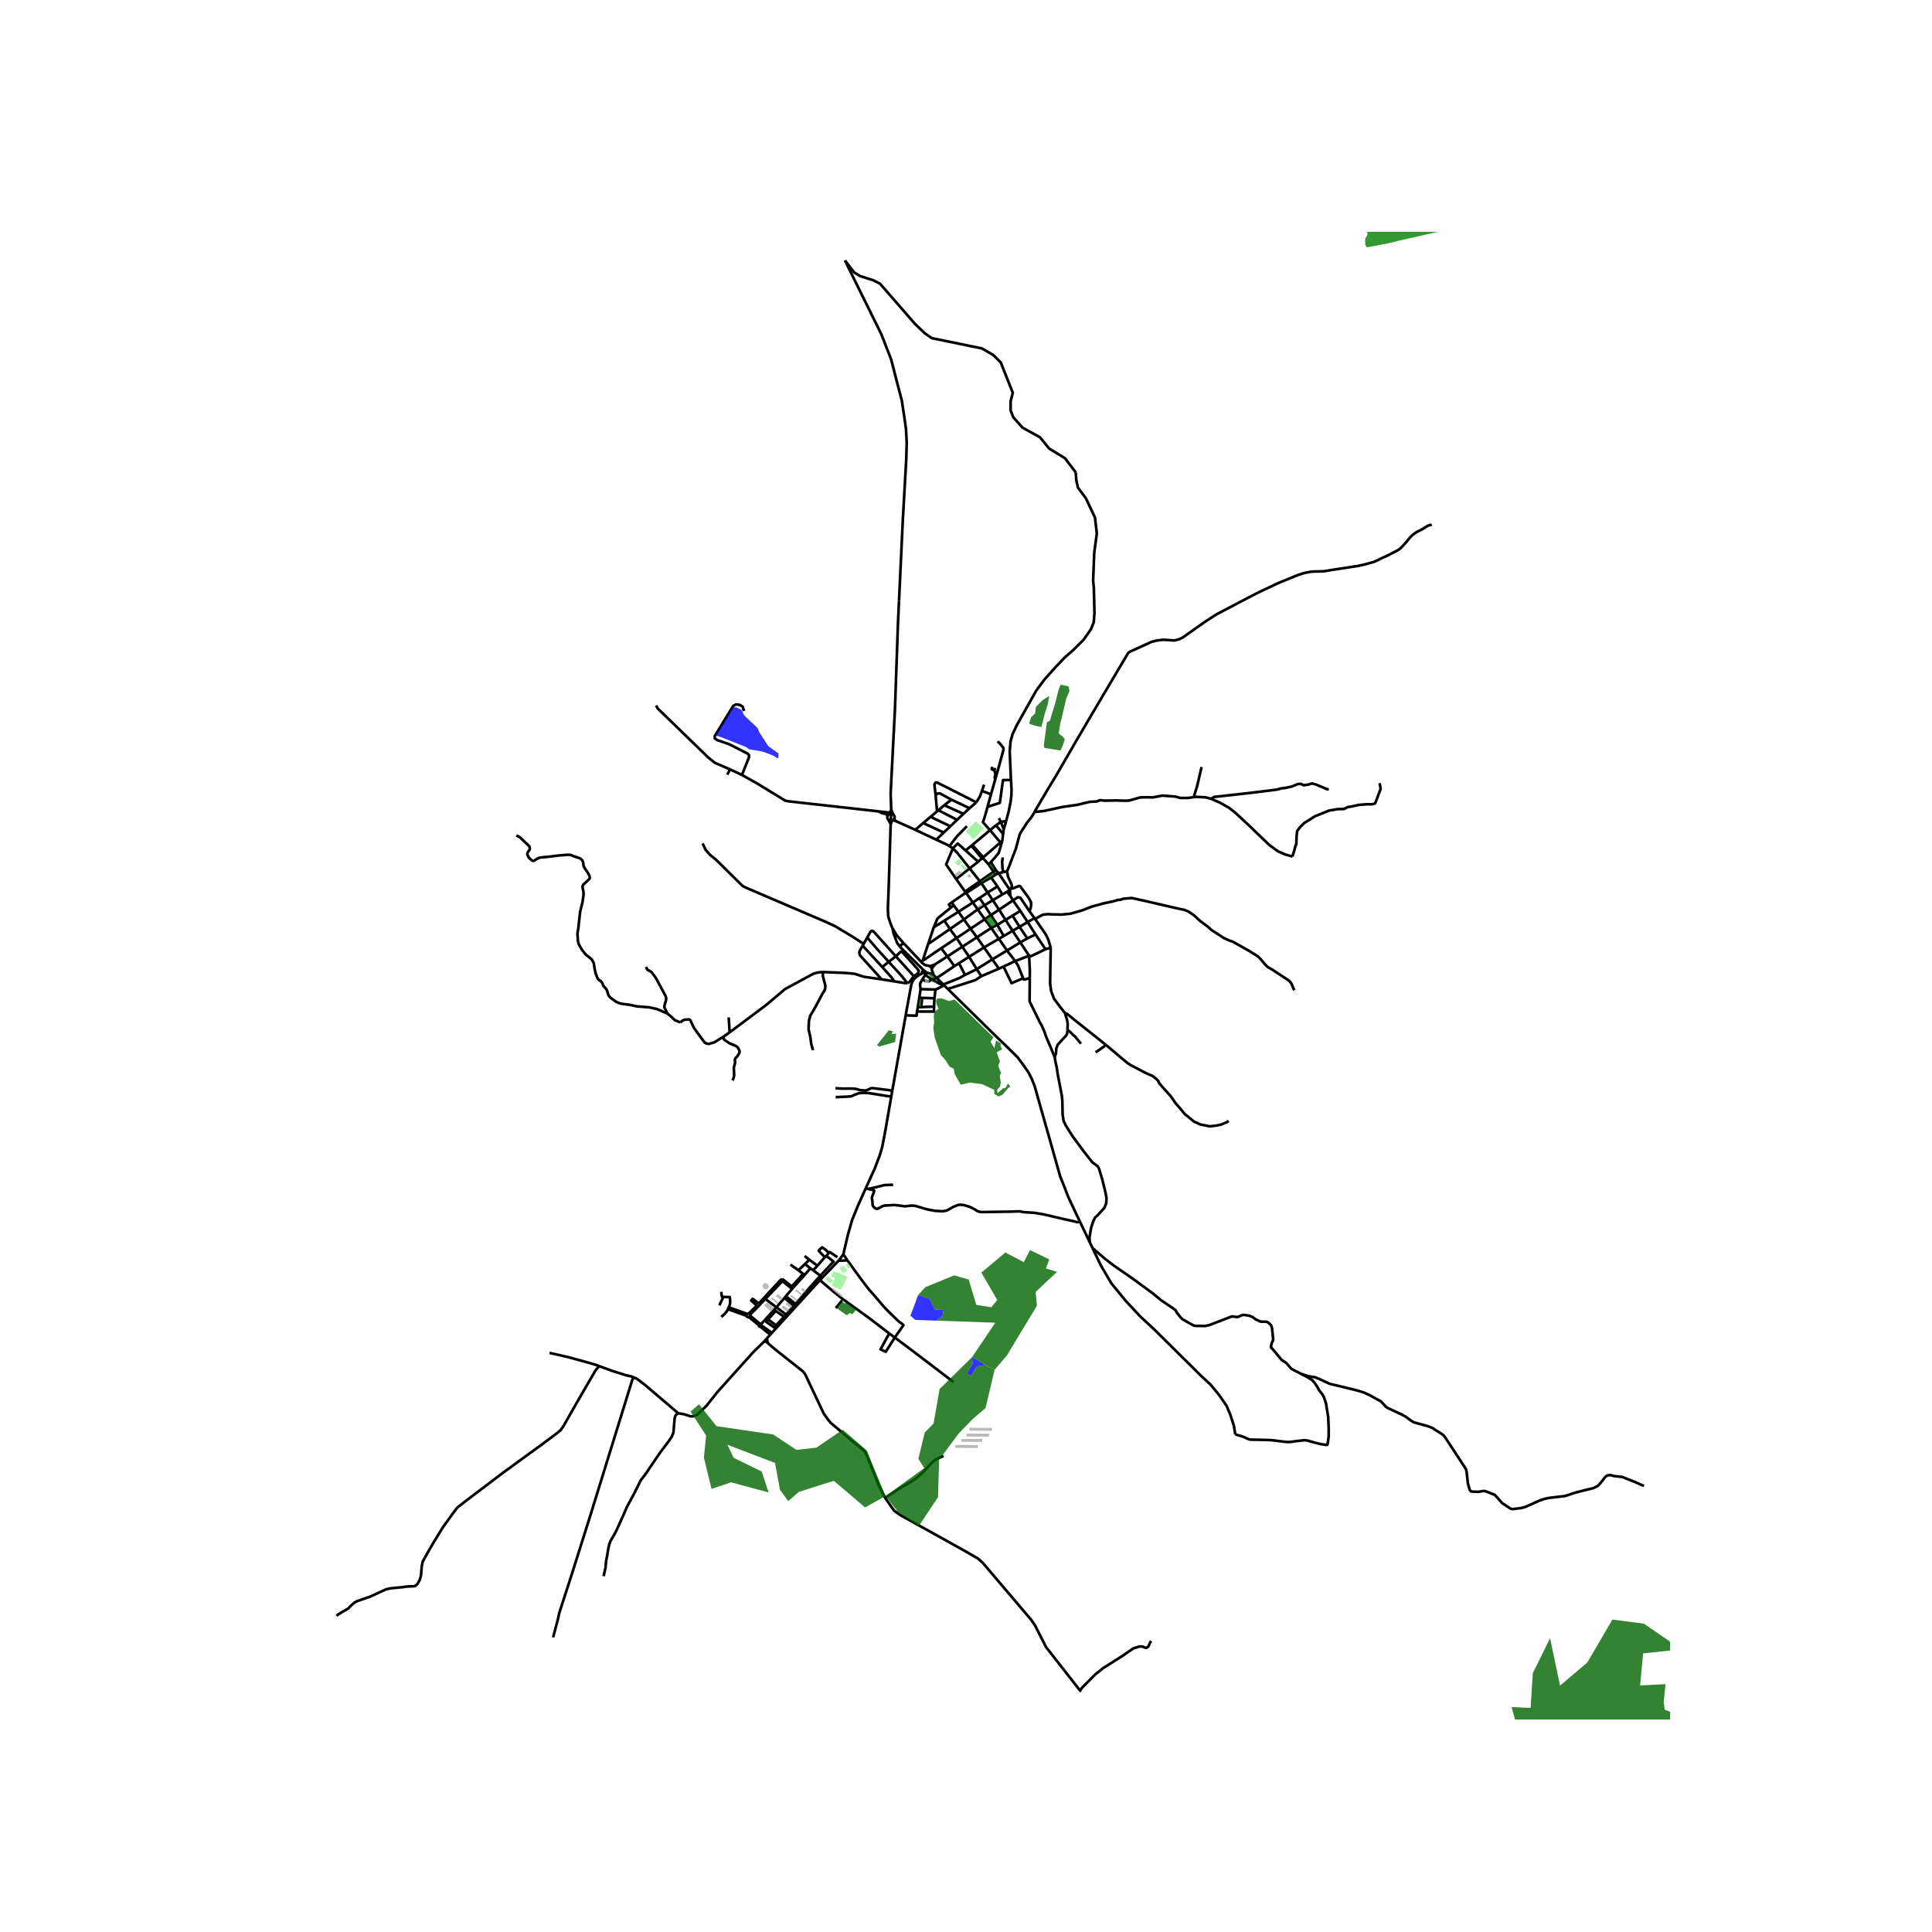 <svg xmlns="http://www.w3.org/2000/svg" width="960" height="960" viewBox="0 0 720 720"><defs><style>*{stroke-linejoin:round;stroke-linecap:butt}</style></defs><g id="figure_1"><path id="patch_1" d="M0 720h720V0H0z" style="fill:#fff"/><g id="axes_1"><path id="patch_2" d="M115.602 640.8h506.796V86.4H115.602z" style="fill:#fff"/><g id="LineCollection_1"><path d="m335.04 223.886 1.42-30.246 1.273-22.459.169-6.25-.27-5.124-.663-4.684-.901-5.888-1.585-6.067-2.392-9.257-3.611-9.29-11.037-22.34-2.549-5.22" clip-path="url(#p9e969809fc)" style="fill:none;stroke:#000"/><path d="m400.913 176.066-4.013-5.28-5.925-3.63-3.368-4.166-6.55-3.63-3.43-3.868-.998-2.559v-3.451l.81-3.095-4.49-11.307-2.807-2.797-4.242-2.44-18.587-3.808-2.62-1.786-3.68-3.511-13.036-14.997-2.495-1.28-4.959-1.576-2.183-1.34-3.446-4.483M407.163 465.124l3.052 6.387 3.867 6.634 5.414 6.612 5.402 5.81 5.155 4.774 15.512 15.369 2.118 2.091 3.496 3.257 3.176 3.851 2.762 4.017 1.372 3.272 1.338 4.104.52 3.254M484.87 511.998l2.028 1.033.982.595 1.131.706.943 1.056.873 1.302.82 1.48 1.106 1.368.67 1.25.734 2.2.826 5.116.187 4.299-.015 3.003-.39 2.685-.078.305-.304.104-1.95-.29-1.91-.432-2.113-.594-1.06-.335-1.185-.119-2.908.312-2.51.342h-1.31l-3.564-.431-2.284-.268-4.047-.119-3.118-.044-.811-.074-.819-.306-1.107-.557-.788-.283-2.551-.746M385.547 302.6l.453-.814 4.118-7.036 3.336-5.475 7.017-12.123 4.367-7.453 4.99-8.464 4.288-7.23 6.3-10.636.654-.491 8.078-3.675 1.918-.49 2.354-.298 4.289.268 1.73-.446 1.326-.64 7.89-5.594 3.836-2.5 1.154-.713 8.873-4.656 6.268-3.258 7.548-3.57 2.4-.982 4.834-1.98 2.245-.743 2.527-.506 1.247-.104 3.727-.09 4.737-.767 6.054-.913 2.074-.327 2.744-.625 3.057-.848 1.465-.655 1.637-.818 1.95-.878 4.038-2.082.842-.625.843-.893 1.356-1.473 1.185-1.502.874-.863.623-.55 1.154-.804 1.279-.625.795-.402 1.622-1.04.795-.447.687-.09.436-.178M332.12 303.258l.017-1.5M332.12 303.258l-.161 2.593M332.12 303.258l-.496.058-.44.224" clip-path="url(#p9e969809fc)" style="fill:none;stroke:#000"/><path d="m332.916 303.563-.24-.156-.27-.103-.287-.046M331.959 305.85l-.024 1.247M331.959 305.85l.278-.011.269-.066M330.988 305.384l.2.186.235.144.26.094.276.043M333.927 306.033l7.149 3.215M333.927 306.033l-.368-.387-.187-.357-.08-.236M333.927 306.033l-1.171-.377M355.112 316.151l-1.275-.802M361.364 323.634l-4.688-5.902-1.564-1.58M359.834 316.948l-2.925-2.605-1.797 1.808" clip-path="url(#p9e969809fc)" style="fill:none;stroke:#000"/><path d="m356.324 327.58-3.727-5.421 2.515-6.008M375.29 324.706l-1.406.308M376.678 331.125l.427-.736-.101-.744-.644-1.422-.711-1.52-.359-1.997" clip-path="url(#p9e969809fc)" style="fill:none;stroke:#000"/><path d="m385.547 302.6-.482.867-1.03 1.547-1.262 1.532-2.168 3.376-.561.923-1.482 5.468-2.705 7.113-.567 1.28M372.141 325.396l1.743-.382M372.141 325.396l4.22 6.275M372.141 325.396l-.947-1.032M372.141 325.396l-1.22.646M365.727 329.126l3.63-2.111M365.727 329.126l2.337 3.498M365.727 329.126l-.555-.698M365.727 329.126l-5.669 3.704M376.361 331.671l.132 2.171M376.361 331.671l.317-.546M376.361 331.671l-1.056.63M376.493 333.842l1.03 1.71M376.493 333.842l-1.188-1.54M377.523 335.552l-5.192 3.46M377.523 335.552l2.73 3.918M383.623 339.535l-3.34-4.944-.99-.22-1.77 1.18M354.667 336.301l.766 1.07M354.667 336.301l4.65-3.191M354.394 338.206l-.769-1.12 1.042-.785M372.33 339.012l-3.053 2.036M372.33 339.012l2.395 3.8M372.33 339.012l-2.356-3.528M380.253 339.47l2.719 4.16M380.253 339.47l-2.917 1.763M385.521 342.147l.332.49M385.521 342.147l-1.898-2.612M385.521 342.147l-2.549 1.483M374.725 342.811l-3.036 1.836M374.725 342.811l2.61-1.578M374.725 342.811l2.647 4.076M382.972 343.63l2.943 4.62M382.972 343.63l-3.03 1.762M371.69 344.647l-2.267 1.188M371.69 344.647l2.347 4.18M371.69 344.647l-2.413-3.6M369.423 345.835l-5.352 3.466M369.423 345.835l-2.434-3.262M369.423 345.835l2.817 4.037M361.689 346.106l5.3-3.533M361.689 346.106l-5.222 3.48M361.689 346.106l-2.476-3.458M361.689 346.106l2.382 3.195M377.372 346.887l2.57-1.495M377.372 346.887l-3.335 1.94M377.372 346.887l2.871 4.335M364.071 349.301l-5.439 3.522M364.071 349.301l2.643 3.785M391.567 353.192l-1.942.541M396.912 377.551l-1.913-2.391-2.211-2.99-1.056-2.833-.396-2.832.23-13.313M385.853 342.637l3.9 5.614.956 2.014.858 2.927M366.714 353.086l3.112 4.444M366.714 353.086l5.526-3.214M366.714 353.086l-5.55 3.497M389.625 353.733l-3.71-5.484M383.527 356.18l.665.186 5.433-2.633M383.527 356.18l-5.2 2M383.527 356.18l-3.284-4.958M383.772 364.468l.016-2.794-.203-4.27-.058-1.223M343.297 358.45l.534-.363M343.297 358.45l-6.343-6.733M346.682 360.068l-.616-.173-.772-.112-.632-.186-.88-.616-.485-.532M348.493 359.382l4.584-2.962M348.493 359.382l-1.81.686M348.493 359.382l-1.284 1.577M372.257 361.003l-2.431-3.473M372.257 361.003l1.73-.804M372.257 361.003l-6.538 2.794M343.989 361.366l-.51 1.467M343.989 361.366l1.127.936M335.613 353.122l.02.027 5.583 5.461 1.504 1.472.99.98.279.304M345.116 362.302l.336.191M345.116 362.302l-1.636.53M343.48 362.833l-.806.475M344.83 363.3l-1.094 1.673M344.83 363.3l.622-.807M344.83 363.3l2.29 1.642M349.077 364.492l-1.124-1.09M349.077 364.492l2.462 2.41M349.077 364.492l6.596-4.422M349.077 364.492l-1.958.45M351.539 366.902l-.421.114-.265-.053-3.734-2.02M343.736 364.973l.899.555.75.08.893.08.841-.746M343.094 368.627l-.225-1.43.047-.683.82-1.541M412.018 389.307l-.206-.173-11.515-9.147-2.426-2.009-.233-.17-.726-.257M397.833 383.807l.01-1.052.058-1.245-.245-1.48-.238-.75-.276-.856-.23-.873M312.578 469.76l1.724-2.32M312.578 469.76l-6.12 6.369M315.791 469.67l-.772.052-1.341.097-1.1-.06M284.956 499.783l.817-1.014M284.956 499.783l1.161.643M252.754 526.677l2.043.334 2.604.825 1.17-.082 1.216-.542 3.508-3.317 4.133-5.205 9.45-10.515 3.944-4.387 4.134-4.005M276.514 288.796l2.563-6.472.139-.761-.52-.662-6.832-3.506-4.577-1.588-.902-.595v-.927l6.866-11.214 1.075-.562 1.318.165 1.11.661.52 1.622M276.514 288.796l-4.398-2.047M327.528 302.39 293.6 298.6l-.97-.232-10.196-6.219-5.92-3.353M327.528 302.39l4.024.462M330.027 303.303l-1.114-.216-.546-.208-.398-.216-.441-.273M204.798 504.182l6.79 1.54 7.344 2.007 3.688 1.086.678.305M236.073 513.284l-.764-.315-2.047-.466-5.364-1.702-4.6-1.681" clip-path="url(#p9e969809fc)" style="fill:none;stroke:#000"/><path d="m156.893 587.167.304-3.606.344-1.606.95-1.77 2.792-4.863 3.742-6.112 3.703-5.138 1.63-2.164 2.721-2.164 14.572-11.042 14.69-10.678 5.052-3.792 1.528-1.25 1.123-1.62 5.02-8.82 6.893-11.883 1.34-1.54M224.953 587.388l.73-3.322.172-2.14.421-2.216.359-2.261.42-1.904.484-1.308 1.404-2.395.81-1.531 2.48-5.473 1.388-3.228 2.417-4.446 1.372-2.722 1.341-2.721 1.824-2.365 3.556-5.279 1.965-2.885 3.18-4.18 1.108-1.695.561-1.398.14-1.294.328-4.03.257-.945.304-.4.78-.573M236.073 513.284l1.243.513 3.026 2.305 12.412 10.575M125.349 602.12l1.83-1.167 2.59-1.51 1.044-1.093 1.185-1.033.951-.573 4.944-1.703 6.05-2.78 1.715-.357 4.42-.417 1.427-.223 2.975-.134.503-.252.608-.618.826-1.45.476-1.643M354.54 298.013l-2.626 2.077M354.54 298.013l6.778 3.173M348.685 296.282l.53-.506 1.06-.119 4.265 2.356M351.914 300.09l7.14 3.2M351.914 300.09l-2.207 1.864M361.318 301.186l-2.263 2.104M361.318 301.186l2.54-2.182M349.707 301.954l6.987 3.578M349.707 301.954l-.505.427M359.055 303.29l-2.36 2.242M346.81 304.403l7.353 3.531M346.81 304.403l-2.747 2.32M346.81 304.403l2.392-2.022M372.274 304.896l.694 1.418M356.694 305.532l-2.531 2.402M372.968 306.314l1.089 2.695M372.968 306.314l-1.781 1.236M372.968 306.314l1.985-.33M344.063 306.723l7.64 3.546M344.063 306.723l-2.987 2.525M354.163 307.934l-2.46 2.335M374.057 309.01l-.224 1.8M374.953 305.984l-.286 1.085-.61 1.94M341.076 309.248l7.843 3.666M368.953 309.376l3.881 4.585M368.953 309.376l2.234-1.826M368.953 309.376l-6.592 5.526M368.026 300.683l-.718 2.595-.626 2.097-.378 1.034 2.65 2.967M351.704 310.27l-2.785 2.644M353.837 315.35l-.848-.534-4.07-1.902M373.514 313.374l.319-2.564M369.272 321.279l1.7-1.925 1.22-1.487 1.322-4.493M373.514 313.374l-.68.587M372.834 313.96l-6.4 5.53M362.36 314.902l-.347.281M362.36 314.902l4.074 4.589M359.834 316.948l2.179-1.765M359.834 316.948l4.7 4.185M366.434 319.49l-.473.372M366.434 319.49l.165.62M365.96 319.862l.639.247M365.96 319.862l-1.426 1.27M365.96 319.862l-3.947-4.679M364.534 321.133l-3.17 2.501M369.272 321.279l1.922 3.085M369.272 321.279l-.85.85M368.422 322.13l1.863 2.734M368.422 322.13l-1.823-2.02M361.364 323.634l3.808 4.794M361.364 323.634l-5.04 3.947M371.194 324.364l-.91.5M370.285 324.864l-5.113 3.564M370.285 324.864l.242.45.393.728M370.92 326.042l-1.562.973M369.358 327.015l2.368 3.354M356.324 327.58l3.421 4.816M365.172 328.428l-4.726 3.283-.7.685M371.726 330.369l1.85 2.965M371.726 330.369l-3.662 2.255M375.305 332.302l-1.73 1.032M359.745 332.396l.313.434M359.745 332.396l-.428.714M368.064 332.624l1.91 2.86M368.064 332.624l-3.031 2.04M373.576 333.334l-3.602 2.15M365.033 334.664l1.86 2.695M365.033 334.664l-2.482 1.67M369.974 335.484l-3.08 1.875M362.55 336.334l-5.38 3.463M362.55 336.334l-2.492-3.504M362.55 336.334l1.821 2.559M366.894 337.359l2.383 3.689M366.894 337.359l-2.523 1.534M355.433 337.37l1.738 2.427M355.433 337.37l-1.039.836M347.969 345.595l1.415-3.31 5.01-4.08M364.371 338.893l-5.158 3.755M364.371 338.893l2.618 3.68M357.17 339.797l2.043 2.851M357.17 339.797l-5.233 3.298M369.277 341.048l-2.288 1.525M377.336 341.233l2.606 4.16M359.213 342.648l-5.19 3.578M351.937 343.095l2.085 3.13M351.937 343.095l-3.968 2.5M379.942 345.392l2.922 4.311M347.969 345.595l-2.081 6.237M354.022 346.226l2.445 3.36M354.022 346.226l-8.134 5.606M385.915 348.25l-3.051 1.453M374.037 348.827l-1.797 1.045M356.467 349.586l-5.716 3.81M356.467 349.586l2.165 3.237M382.864 349.703l-2.62 1.519M372.24 349.872l3.051 4.349M380.243 351.222l-4.952 2.999M345.888 351.832l-2.057 6.255M358.632 352.823l-5.555 3.597M358.632 352.823l2.533 3.76M350.751 353.396l-6.92 4.691M350.751 353.396l2.326 3.024M375.291 354.22l3.036 3.96M375.291 354.22l-5.465 3.31M353.077 356.42l2.596 3.65M361.165 356.583l-3.775 2.38M361.165 356.583l2.842 4.595M369.826 357.53l-5.819 3.648M378.327 358.18l-4.34 2.019M381.283 364.575l-1.872-4.714-1.084-1.68M357.39 358.962l-1.717 1.108M357.39 358.962l2.23 4.36M364.007 361.178l1.712 2.619M364.007 361.178l-4.387 2.144M383.772 364.468l-1.88.566-.281.037-.187-.193-.14-.303M373.986 360.199l2.986 6.203 4.311-1.827M351.539 366.902l2.32-.93 3.829-1.553 1.932-1.097M353.212 368.555l10.17-3.249 2.337-1.51M351.539 366.902l.267.271M351.806 367.173l1.406 1.382M348.64 368.764l.994-.395 2.172-1.196M343.094 368.627l-.521 3.32M343.094 368.627l5.546.137M348.64 368.764l-.416 3.267M348.224 372.03l-4.605-.15M348.224 372.03l-.122 3.099M343.62 371.88l-.264 3.439M343.62 371.88l-1.047.067M342.573 371.947l-.536 3.393M342.037 375.34l-.302 1.64M342.037 375.34l1.32-.021M343.356 375.319l4.746-.19M341.735 376.98l6.306-.012.06-1.84M337.529 378.394l4.05.125.156-1.54M342.674 363.308l-.624.32-1.435 1.22-.592.967-.405 1.137-1.54 8.31-.55 3.132" clip-path="url(#p9e969809fc)" style="fill:none;stroke:#000"/><path d="m332.523 406.48 2.081-11.683 2.925-16.403M302.028 472.661l-2.09 2.38M302.028 472.661l-2.057-1.57M302.028 472.661l1.022.734M299.938 475.04l-4.375 4.861M299.938 475.04l-.648-.315M289.353 487.195l-.253.269-5.524 6.083M283.576 493.547l-.12-.07-.137-.036" clip-path="url(#p9e969809fc)" style="fill:none;stroke:#000"/><path d="m283.76 493.937-.019-.146-.062-.134-.103-.11M289.353 487.195l2.983-3.505M289.353 487.195l3.562 2.702M289.353 487.195l-4.132-3.116M292.915 489.897l2.87-3.235M292.915 489.897l-.748.81M307.931 468.109l-.483.364M307.931 468.109l.92-1.19M305.723 475.417l3.963-4.245.959-.959-1.505-1.272-1.209-.832M305.723 475.417l-2.673-2.022M305.723 475.417l.735.712M296.47 485.94l1.513-1.694 4.045-4.739 3.337-3.688.358-.402M299.971 471.09l1.625-1.643M299.971 471.09l-2.433 2.297M306.458 476.129l-.842.896M287.685 496.679l9.994-10.976 7.937-8.678M314.253 484.268l-3.632-2.915-4.148-3.495-.857-.833M331.39 496.938l2.074 1.517M333.464 498.455l-3.351 5.303-1.98-.892 3.257-5.928" clip-path="url(#p9e969809fc)" style="fill:none;stroke:#000"/><path d="m314.253 484.268 1.64 1.182 3.49 2.49 4.444 3.213 7.563 5.785M355.326 515.201l-.654-.654-7.626-5.83-7.438-5.651-6.144-4.611M315.791 469.67l1.754 2.439 3.383 4.625 2.705 3.571 2.382 2.716 3.332 3.913 1.873 1.937 2.137 2.082 1.59 1.532 1.31.922.436.432-3.23 4.616M308.852 466.919l.354-.328 2.885 1.934M303.05 473.395l1.567-1.685M301.596 469.447l3.021 2.263M301.596 469.447l-1.761-1.398M304.617 471.71l2.262-2.605.57-.632M308.852 466.919l-1.295-1.272-1.17-.796-1.036.922-.27.324.738.8.885.933.744.643M412.018 389.307l6.641 5.598 1.358 1.099 1.162.83 6.122 3.213 2.18.903 1.277.981.823.824.411.903.77.89.674.794.92 1.012 1.871 2.082 1.98 2.827 2.05 2.357 1.229 1.54 1.206.941 2.222 1.845 2.51 1.138 3.498.668 2.345-.275 1.688-.353 2.428-.982.412-.51" clip-path="url(#p9e969809fc)" style="fill:none;stroke:#000"/><path d="m408.313 392.198 3.285-2.305.42-.586M397.833 383.807l.876.667 1.209 1.198.88.759.67.855 1.374 1.68M393.05 393.993l.484-1.443.125-1.83.546-1.412 3.152-3.447.3-.585.092-.653.057-.292.027-.524" clip-path="url(#p9e969809fc)" style="fill:none;stroke:#000"/><path d="m406.114 462.928-.107-1.676.625-3.72.811-2.438.655-1.339 1.06-.982 2.402-2.647.718-1.755.062-2.082-.375-1.904-1.184-4.879-1.248-4.105-.437-.743-2.09-1.577-3.212-4.105-4.054-5.503-2.495-3.927-.873-1.814-.374-2.41-.094-5.057-.187-1.934-1.435-7.466-.53-3.317-.452-2.023-.25-1.532" clip-path="url(#p9e969809fc)" style="fill:none;stroke:#000"/><path d="m383.772 364.468-.072 8.248.02.434.12.347 2.05 4.146 1.566 3.206.702 1.22 1.076 2.424.577 1.756 1.809 4.21 1.43 3.534M406.114 462.928l-3.68-7.703M406.114 462.928l1.05 2.196M383.623 339.535l.412-.86.235-1.204-.032-1.234-.95-1.741-1.872-2.538-.985-1.383-.349-.368-.439-.017-2.194.923-.77.012M373.721 319.541l-.25 1.533.125 2.573.288 1.367M370.896 290.436l-1.575 5.576M371.74 276.321l.81.654 1.342 1.696.093.655-1.875 6.85-1.214 4.26M370.591 287.175l.426 1.195-.19.811-.165.632.234.623M370.591 287.175l.213-.992M369.787 285.754l-.189.88.993.54M444.858 297.067l-2.129.307h-2.932l-1.738-.518-4.887-.362-1.846.362-1.792.31-2.226-.05-2.39.05-3.909 1.14-1.412.104-3.692-.104-3.312.052h-1.141l-1.466-.155-1.249.466-2.606.155-4.561 1.088-5.647.83-6.95 1.501-3.426.357M481.649 319.202l-2.648-.746-2.715-1.191-3.095-2.227-4.67-4.455-3.04-2.953-5.376-4.973-2.227-1.709-3.312-1.864-3.258-1.4M444.858 297.067l.749-.108 3.53.156 2.171.57" clip-path="url(#p9e969809fc)" style="fill:none;stroke:#000"/><path d="M495.201 294.13h-.597l-1.575-.673-2.606-1.089-1.52-.414-1.412.467-1.738.207-.977-.518-1.195.103-2.117.88-2.607.57-1.194.104-1.955.518-9.666 1.191-11.511 1.296-1.955.207-1.268.706M447.798 285.842l-1.684 7.2-1.256 4.025M514.152 291.85l.38 2.125-1.846 4.92-.326.57-1.031.26h-2.064l-3.04.258-2.716.622-1.249.155-1.357.725-2.444.052-3.258.57-5.104 2.072-3.964 2.486-1.466 1.398-1.249 1.606-.217 1.917-.108 2.952-.326.777-.326 1.295-.792 2.592M360.327 307.913l-3.664 3.735-2.043 2.632-.783 1.07M342.674 363.308l-.97-.138M333.84 356.392l-2.635 2.052M341.704 363.17l.588-.9.085-.3-.011-.182-.308-.547-5.84-6.47-.25-.15-.233.03-.273.224-1.622 1.517M323.193 349.402l1.104-1.965.324-.42.183-.1.304-.012.359.194.327.308 8.046 8.985M340.49 363.836l-.45-.61-6.2-6.834M321.865 351.766l-.377.659M321.865 351.766l1.328-2.364M261.847 314.317l1.074 2.323 1.72 1.982 2.292 1.846 3.511 3.485 5.947 5.879.525.44.842.446 30.04 12.866 3.525 1.637 6.736 4.075 3.806 2.47M271.926 384.713l8.694-6.5 5.086-3.82 6.89-5.82 10.548-5.696 1.232-.357 1.006-.186 1.318-.09M328.46 364.96l-6.471-.938-3.503-1.106-3-.307-8.786-.364" clip-path="url(#p9e969809fc)" style="fill:none;stroke:#000"/><path d="m302.996 391.361-.655-2.231-.39-2.885-.616-2.589.133-3.212.5-1.95.935-1.509 1.333-2.38 2.237-4.231.866-1.376.226-.751.008-1.093-.453-1.6-.483-1.918.063-1.391M271.926 384.713l-2.308 1.628M271.926 384.713l-.366-5.563M253.471 381.024l1.053-.774.6-.23 1.568-.112.436.164.18.186.88 1.955.609 1.118 1.94 2.66 1.849 2.522.771.424.913.09 2.027-.633 3.321-2.053" clip-path="url(#p9e969809fc)" style="fill:none;stroke:#000"/><path d="m273.026 402.65.39-.996.186-.982-.078-1.636-.062-1.19.483-1.755-.078-1.16.219-.61.53-.49.893-1.365.12-.6-.175-.594-.335-.573-.128-.305-.632-.528-2.48-1.063-1.863-1.227-.273-.38-.125-.855M248.754 377.751l1.599 1.332 1.122 1.07 1.996.87M286.117 500.426l.609.624 2.13 1.816 10.398 8.24.81 1.055 6.909 14.605 1.528 2.171 1.062 1.301 9.292 7.846 2.853 2.29.858 1.011.405.878 4.72 11.755 2.149 4.168M429.012 611.55l-.395.581-.43.974-.322.598-.537.375h-.412l-.358-.136-.86-.342h-1.021l-2.293.7-4.353 2.99-2.525 1.589-4.424 2.801-2.92 2.34-4.872 4.903-.61.837-.075.126-.031.094.002.062.019.096-12.743-16.285-4.14-8.112-1.427-2.089-18.042-21.236-1.777-1.576-4.102-2.395-24.762-13.77-2.401-1.696-3.361-4.793M351.617 542.575l-2.854 1.294-1.263.966-3.545 3.853-2.942 2.587-5.513 3.29-5.66 3.621M314.302 467.44l1.489 2.23M322.582 442.973l-2.9 6.455-2.137 5.265-1.513 5.31-1.551 6.603-.18.833M311.464 487.472l.568-.602 1.193-1.546.578-.595.45-.46M345.452 362.493l.808.19.55.168 1.143.551M347.209 360.96l-.11-.25-.14-.28-.277-.362M347.953 363.402l-.593-1.64-.151-.803M371.187 307.55l2.646 3.26M285.773 498.769l1.33-1.4M285.773 498.769l.344 1.657M385.853 342.637l.588-.558 1.04-.586 1.158-.631 1.843-.18 2.246.09 2.813.067 3.427-.338 4.632-1.33 3.214-1.285 4.42-1.218 3.924-.834 1.263-.417 1.29-.147.945-.337 3.096-.271 4.443.97 11.321 2.614 3.924.857 1.585.673 1.89 1.311 2.552 2.3 2.705 1.997 1.29 1.182 2.41 1.555 2.26 1.488 2.231.993 1.055.338 1.39.78 4.645 2.624 2.467 1.518.85.544.943.925 1.568 1.896 1.138 1.151 1.629.922 5.233 3.432 1.169.793.78.951 1.1 2.579M284.726 483.668l.495.41M284.726 483.668l-1.96 2.176M291.43 476.62l-.698.56-6.006 6.488M269.539 483.328l-1.441 3.148M271.575 487.19l.437-1.041.101-.818-.039-.996-.101-.945-2.434-.062M268.76 481.427l.273 1.785.506.116M271.575 487.19l-.28.699M271.575 487.19l6.965 2.486M271.295 487.889l6.929 2.475M268.8 490.774l1.154-.996.889-1.071.452-.818M282.048 486.477l-2.044-1.838.514-.55 2.248 1.755" clip-path="url(#p9e969809fc)" style="fill:none;stroke:#000"/><path d="m282.766 485.844-2.248-1.755-.514.55 2.044 1.838" clip-path="url(#p9e969809fc)" style="fill:none;stroke:#000"/><path d="m282.048 486.477-.672.772-2.454 2.332M289.231 493.924l-3-2.213M286.232 491.71l-.692.872 2.994 2.153.697-.811M289.231 493.924l2.936-3.217" clip-path="url(#p9e969809fc)" style="fill:none;stroke:#000"/><path d="m292.167 490.707-3.064-2.178-2.871 3.182M287.103 497.37l.582-.691M283.38 494.385l2.272 1.907.669.487.782.59M287.685 496.679l-.516-.342-.717-.476-2.693-1.924" clip-path="url(#p9e969809fc)" style="fill:none;stroke:#000"/><path d="m283.38 494.385.154-.065.122-.11.074-.129.03-.144M282.759 493.83l-.003.16.052.152.102.128.14.088.163.04.167-.013M283.32 493.441l-.143.002-.135.04-.119.073-.106.123-.058.151M282.759 493.83l-3.65-2.975M283.32 493.441l-3.746-3.114M278.224 490.364l.072.188.114.143.15.109.176.066.188.017.185-.032" clip-path="url(#p9e969809fc)" style="fill:none;stroke:#000"/><path d="m278.54 489.676-.16.128-.112.169-.054.192.01.2M278.922 489.581l-.19.018-.192.077" clip-path="url(#p9e969809fc)" style="fill:none;stroke:#000"/><path d="m279.522 489.97-.1-.154-.141-.122-.171-.08-.188-.033M279.522 489.97l2.439-2.468 3.26-3.423M279.574 490.327v-.181l-.052-.175M279.109 490.855l.17-.079.14-.12.101-.154.054-.175M285.22 484.079l6.385-6.667M295.18 480.352l-2.312 2.715M295.18 480.352l.383-.451M295.18 480.352l-.524-.431M291.605 477.412l-.175-.793M291.605 477.412l3.05 2.509M295.087 479.437l-2.873-2.286-.784-.532M295.563 479.901l-.476-.464M295.087 479.437l4.203-4.712M295.087 479.437l-.431.484M299.29 474.725l-1.752-1.338M292.336 483.69l.532-.623M292.336 483.69l3.448 2.972M295.784 486.662l.686-.721M292.868 483.067l3.602 2.874M294.56 471.276l2.978 2.111M369.32 296.012l-3.39-1.257M368.026 300.683l1.162-4.202.133-.47M365.93 294.755l.813-2.34M363.858 299.004l1.418-2.365.654-1.884M400.913 176.066l.198 2.977.623 2.707 2.963 3.987 3.368 7.141.687 5.922-.967 7.23-.406 10.324.263 2.777.237 9.344-.271 3.427-1.017 2.555-2.779 3.976-3.762 3.75-3.321 2.91-3.32 3.492-4.17 4.656-3.05 4.106-2.406 4.267-4.812 8.568-1.627 3.427-.746 2.683-.305 3.718.44 10.28.025.399M374.953 305.984l.934-3.538.745-3.685.272-2.296.067-2.262-.213-3.514" clip-path="url(#p9e969809fc)" style="fill:none;stroke:#000"/><path d="m368.026 300.683 4.58-1.485 1.184-8.48 2.968-.03M272.116 286.749l-1.132 1.95M244.49 262.93l.686 1.161 18.73 18.167 2.446 1.975 1.233.555 4.53 1.96M484.87 511.998l2.784.907 2.433.357 1.637.684 3.805 1.755 5.224 1.249 5.317 1.309 2.23.714 2.136.981 3.423 1.897.678.275.39.46 1.458 1.555.398.364.475.26 4.975 2.32 1.739.938 1.145.891 1.334.908.374.216.585.163 4.694 1.286 1.77.692 1.122.774 2.324 1.45.693.572.538.662 7.22 11.013.577.937.218.951.484 4.343.655 2.32.452.595.64.09 2.12.074 1.855-.298.624.015.46.163 2.978 1.16.516.394.42.454 2.02 2.328.966.616 2.05 1.358.465.182.631.052 3.045-.387 1.419-.371 5.645-2.514 1.778-.58 1.777-.342 5.707-.669 3.868-1.279 3.867-.982 2.744-.654 1.7-.833 1.044-1.13 1.451-1.844.483-.565.624-.387 1.06-.134 1.443.38 2.55.267.748.142.576.275 3.618 1.42 3.602 1.576M407.163 465.124l4.527 3.9 3.36 2.594 7.003 4.849 7.5 5.488 3.072 2.543 4.733 3.22.771.617.445.826 1.489 1.911.749.662 3.43 1.919.748.393.881.075 3.236.044 1.692-.386 7.898-3.042.452-.141.468.037 1.404.201.584-.141.936-.469.538-.164.64-.036 1.878.312 1.224.498 1.014.751 1.59.81.577.164.43-.014 1.13.007.748.126.507.357.897.863.327 1.048.406 3.874-.016.7-.343.64-.374 1.234-.031.802.647.625 2.455 2.975.944 1.1.88.536.82.587 1.8 2.09 3.642 1.889M240.72 360.348l.507.982.311.223.89.435.486.405 1.497 2.053 2.347 4.344 1.388 2.595.14.67-.093.802-.445 1.436-.179.788.032.335.374.766.78 1.57M192.446 311.306l1.411.818 2.418 2.328.967.893.218.75-.086.536-.663.96-.218.468.109.588.515 1.011 1.184 1.094.438.082.366-.082.577-.38.694-.453.935-.35 3.072-.282 4.07-.492 3.259-.252 1.006.066.888.402 2.612.908.757.662.296.632.11.484.062.87.452.981 1.193 1.688.577 1.168.132.64-.07.416-.546.529-1.77 1.673-.296.528-.008.483.133.752.195.966.047.878-.375 2.834-.904 3.659-.679 6.18-.335 1.986.188 2.692.265 1.198 1.301 2.26 1.396 1.697 1.178.914 1.021.908.507.862.265.647.265 1.77.328 1.621.748 2.024.491.64.803.55.398.468.444 1.071.312.454.795.855.258.483.156.402.468 1.502.795.952 2.206 1.54 1.248.502 1.301.249 2.183.253 2.885.617 4.694.372 2.846.654 3.82 1.666M331.935 307.097l.57-1.324M332.577 345.876l-.717-1.741-.827-2.559-.156-2.632.325-8.75.733-23.097M331.935 307.097l-.947-1.713M332.137 301.757l-.585 1.095M335.04 223.886l-.373 7.915-1.135 32.311-1.619 31.685.224 5.96M332.137 301.757l.779 1.806M330.027 303.303l.378.231.15.163.202.41M331.184 303.54l-.79-.244-.367.007M330.757 304.107l-.07.263-.01.27.049.267.105.252.157.225M331.184 303.54l-.254.256-.173.311M331.184 303.54l.368-.688M333.292 305.053l.082-.261.023-.272-.038-.27-.096-.257-.15-.232-.197-.198M332.756 305.656l.221-.164.182-.204.133-.235M332.756 305.656l-.25.117M322.582 442.973l.947.078M332.156 408.6l-2.09 12.063-1.262 6.678-.952 3.212-1.777 4.715-3.493 7.705M332.842 441.552l-1.8.023-1.537.089-1.084.29-1.567.372-1.77.424-1.555.301M402.434 455.225l-.431.163-.374.075-.382-.03-1.158-.324-3.898-.832-4.156-1.004-3.368-.759-3.204-.535-3.462-.209-.89-.104-1.036-.23-.803.007-2.16.09-6.659.104-4.646.067-.803-.105-.741-.268-1.287-.788-1.676-.825-2.043-.603-1.403-.155-.951.148-1.73.707-1.755 1.01-.788.343-1.318.238-2.9-.171-2.495-.461-1.325-.335-2.978-.914-.897-.202-1.115-.03-.96.105-1.379.178-1.707-.253-2.223-.252-2.222.119-1.38.074-.88.253-1.264.706-.6.26-.413-.014-.382-.149-.679-.64-.234-.312-.101-.58-.062-1.108-.195-1.085.007-.342.39-1.079.445-1.272.011-.115-.035-.085-.171-.142-.43-.133-1.036-.194-.573-.182M332.523 406.48l-.367 2.12M311.37 405.536l2.612.171 2.846-.037 1.73.067.804.164 1.232.386 2.08.126 1.179-.49.592-.32.554-.086.826.064 5.645.714 1.053.186" clip-path="url(#p9e969809fc)" style="fill:none;stroke:#000"/><path d="m311.432 408.868 4.312-.186 1.45-.112 1.271-.55 1.598-.617 1.544-.12 2.183.083 7.22 1.16 1.146.074M353.212 368.555l15.91 15.634 7.314 7.071 2.78 2.749 2.101 2.801 2.114 3.116 1.12 2.21 1.079 2.805 6.343 22.391 3.14 11.143 1.198 2.924 1.759 4.578 2.514 5.375 1.85 3.873M332.577 345.876l.47 2.123 1.293 3.398 1.273 1.725M336.954 351.717l-.432-.457-2.433-2.826-1.512-2.558M340.49 363.836l.796-.513.418-.153M331.205 358.444l-2.418 1.95M338.144 366.372l-2.062-2.584-3.739-4.094-1.138-1.25M323.193 349.402l4.098 4.744 3.914 4.298M333.274 365.729l-1.144-1.629-3.343-3.707M321.488 352.425l6.52 7.105.779.863M333.274 365.729l-4.814-.77M338.144 366.372h-.842l-4.028-.643" clip-path="url(#p9e969809fc)" style="fill:none;stroke:#000"/><path d="m328.46 364.96-1.05-1.283-6.03-6.66-.935-1.072-.14-.535-.063-.52.172-.58 1.074-1.885M338.144 366.372l.729-.353.69-.873.928-1.31M360.058 332.83l-.741.28M348.685 296.282l.517 6.1M363.858 299.004l-14.705-7.423-.561.12-.375.684.468 3.897M206.13 610.195l1.84-6.99.467-2.14 4.99-15.437 6.768-21.474 15.406-49.822.472-1.048M336.954 351.717l-.604.071-.412.194-.265.4-.06.74" clip-path="url(#p9e969809fc)" style="fill:none;stroke:#000"/></g><g id="PatchCollection_1"><path d="m273.213 263.676-6.363 10.502 1.342.357 9.73 3.808 1.403.952 3.743.566 1.965.506 3.368 1.338 1.123.774.467.119.156-1.786-1.56-1.13-2.245-1.577-3.337-5.147-.706-1.682-5-4.684-.925-2.01-1.903-.952-.666-.073zM341.1 491.894l-1.821-1.588 1.259-3.244 1.574-4.384 4.345 1.321 1.89 4.024 3.338.12-.441 2.283-2.395 1.738zM362.306 505.703l.115 2.622-2.172 3.453 1.511 1.051 2.393-3.633 3.18-.51z" clip-path="url(#p9e969809fc)" style="fill:#00f;fill-opacity:.8"/></g><g id="PatchCollection_2"><path d="m675.082 591.885.807-5.384 32.256-12.766v-6.768l14.353.77-.483 26.3-1.775 9.23 3.549 9.843-19.193.77-.645 4.767-14.999 12.92-4.677 10.612 1.451 17.072 8.87 4.768-3.87 18.61-15-10.15-2.58 30.758-14.192 18.302-28.385-9.997.322-21.07-15.805-5.536-15.16 12.918-19.354-13.534-8.71 3.076-17.095-10.612-2.742-12.15 15.967-11.689-4.677-16.764 7.096.308.806-12.92 6.452-13.074 3.709 17.688 10.161-8.613 9.354-15.996 11.774 1.538 13.87 9.536-14.193 1.538-1.13 11.92 9.477-.461-.686 6.652.363 2.807 2.66 1.115.969-1.577 5.443-1.538 2.137-4.498-.686-4.307 9.838 1.423 9.193 15.534 16.129-2.769 1.45-6.306-9.837-24.762 4.838-14.304zm-56.871 68.193-.424 9.478 3.529.846-.827 2.71 2.702.942 2.459-3.248 2.701-2.173.081-8.209zm69.854-40.662-8.387-.346-.927 7.537 2.5.288.363 3 2.157.884 2.016-3 1.996-.922zm30.26-35.089-9.818-.115-.665.865-.02 5.038.907 1.788 3.609-.135.242 1.635 1.875 1.999 1.451-2.48 2.38-.846zM260.499 523.34l-3.148 2.702 5.793 8.95-.818 8.227 2.833 11.652 7.305-2.462 13.98 3.783-2.582-7.808-10.453-5.105-2.33-4.865 17.758 6.787 1.826 9.97 3.086 4.265 3.904-3.424 8.061-2.583 5.038-1.561 11.65 9.91 7.6-4.24-6.986-17.014-8.978-7.72-9.773 6.692-7.43.84-8.748-5.76-21.083-3.094zM342.112 482.678l2.771-3.003 10.706-4.385 5.415 1.562 2.835 9.43 5.604.9 2.204-2.702-5.92-10.21 8.942-7.509 6.865 3.604 2.33-4.505 7.179 3.484-1.26 3.364 4.156 1.26-7.997 7.509.504 5.105-11.21 18.56-4.565 5.345-3.338-1.802-5.027-2.982 8.613-12.77-22.07-.77 2.395-1.737.44-2.282-3.337-.12-1.89-4.025z" clip-path="url(#p9e969809fc)" style="fill:#006400;fill-opacity:.8"/><path d="m362.306 505.703.115 2.622-2.172 3.453 1.511 1.051 2.393-3.633 3.18-.51 3.338 1.8-3.4 14.265-4.786 4.084-5.29 5.496-7.21 9.7-.41 13.933-7.179 10.75-7.525-4.985-4.87-6.192 14.441-10.414-2.203-3.483 2.392-9.79 3.275-3.363 2.267-12.853z" clip-path="url(#p9e969809fc)" style="fill:#006400;fill-opacity:.8"/></g><g id="PatchCollection_3"><path d="m507.825 67.94-.834 15.007h.655l.655-.12.686.12.19.8.122 1.788v.715l.346.651-.062.625-.281.566-.502.776-.063.893.063 1.518.592.892 7.769-1.46 5.268-1.278 13.163-2.948 3.556-.893 2.231-.408 4.4-.872 5.65-2.25-2.132-2.503-3.659-4.51-1.079-2.715-4.372-.042-3.411 1.86-1.993.536-1.872-.179-2.467.206-.8-.288-1.185-.714-.687-1.012-.137-.765-.923-1.02-1.123-.715-1.072-1.181.012-1.319.312-.654.237-1.003.387-1.377-.013-1.003-.174-1.319-.437-1.13-.324-1.42.187-1.131.873-.416 1.322-.426 1.747-.238 1.048-.17 1.185-.06 1.197-.127 1.06.06.986.306 1.123.12 1.135-.07.936-.416 1.297-1.122-.487-1.084 3.274-1.38 3.322-.53 4.642-1.977.686-4.531-15.802 3.372-10.229 1.727-6.768.952-1.622.595-3.367.416-.31.354-.595.48-.312.476-.593.416-.745.057-.595.211-.094.685.374 1.19.687.09.249.862-.374 1.697-.62 2.05-.094 1.012-.375.922-.343.446-.499.12zM369.183 341.374l2.005 2.813-1.798 1.2-1.974-2.82zM342.28 375.083l.895.01.165-2.905h-.546zM370.434 324.403l-1.565-1.904-.045-.24.195-.258.216.036 1.42 2.226zM370.15 325.252l-4.54 3.247.08.197.17.119 4.56-2.852.139-.196-.086-.241-.188-.205zM371.123 325.35l.044-.078.014-.088-.015-.088-.046-.079-.069-.06-.086-.035-.093-.006-.09.022-.079.05-.057.07-.03.084.001.09.031.084.058.07.079.048.09.022.094-.009.086-.036zM347.137 365.424l.258-.084.468.207.848.46.245.245-.014.117-.8-.252-.808-.22-.238-.104-.054-.136zM346.555 362.817l.33.185.35.18.43.44.431.507.254.238.066.151-.249.085-.242-.006-.272-.112-.508-.26-.472-.4-.337-.326-.177-.192.106-.316.118-.158z" clip-path="url(#p9e969809fc)" style="fill:green;fill-opacity:.8"/></g><g id="PatchCollection_4"><path d="m359.909 309.902 2.947 2.904 3.714-4.115-2.923-2.652zM309.842 479.059l3.468 1.64 2.502-4.809-3.468-1.642zM307.49 476.675l2.106 1.68 1.014-1.056-2.121-1.65z" clip-path="url(#p9e969809fc)" style="fill:#90ee90;fill-opacity:.8"/><path d="m310.747 473.736-1.069 1.848 1.68.884 1.07-1.848zM355.781 321.273l1.62-1.15 1.122 1.353-1.654 1.127zM315.152 471.259l1.09 1.511.852-.559-1.09-1.511zM312.864 472.569l1.382 1.902 1.492-.986-1.381-1.902zM358.788 322.03l1.439 1.684-.852.662-1.439-1.684z" clip-path="url(#p9e969809fc)" style="fill:#90ee90;fill-opacity:.8"/></g><g id="PatchCollection_5"><path d="m326.822 389.487.885.52 5.851-1.68.405-3.154-1.684.238.468-1.041-1.485-.461zM347.998 378.956l.125 2.023-.313 2.141.53 3.54 2.246 6.426 1.622 1.815 1.728 2.633 1.465.743.437 2.142 2.233 3.822 3.43-.803 4.585.625 2.994 1.458 1.434.595.044 1.591 1.64.907 1.435-.654 2.07-2.454.8-.61-.843-1.13-.923 1.62-.998.239-2.008 1.8-.125-1.28 1.104-1.234.237-1.532-.374-2.47.499-.922-1.06-2.766.623-1.696-1.216-3.361 2.07-1.175-.592-.982-.012-1.204-1.685-1.042-.623 2.886-1.422-2.454 1.079-1.592-14.471-14.1-2.152.535-2.825-.997-1.572.134-.405.833.261 1.443.705 1.383-1.665 1.382zM315.288 485.363l3.785 2.728-1.501 1.726-.885-.51-1.132.844-3.724-2.61 1.58-2.253.457-.239.864.765.492-.493zM395.257 279.692l-5.946-.958-.325-.855 1.167-8.702 1.086-.544 1.955-6.371 1.276-5.05.76-2.047 2.905.596.462 1.657-1.304 3.134-1.601 6.916-.57 2.175-.544 3.73 1.575 1.243.652.88-.543 1.814zM388.09 270.938l1.167-4.61 1.276-4.118.462-2.875-2.606 1.735-2.308 2.331-.326 2.46-1.52 1.503-.733 2.305 2.253.803z" clip-path="url(#p9e969809fc)" style="fill:#006400;fill-opacity:.8"/></g><g id="PatchCollection_6"><path d="m371.553 345.951.833 1.145-.551.366-.834-1.146zM355.774 325.802l.817 1.026 2.328-1.687-.316-.396-.497.36-.503-.63zM360.408 326.293l.753.914.862-.647-.753-.913zM344.548 366.25l1.642.182.136-1.152-1.642-.22zM291.285 487.3l2.076 1.67.728-.821-2.076-1.672zM292.689 486.001l1.979 1.59.662-.795-1.934-1.572zM294.503 483.008l2.352 1.911.421-.471-2.351-1.911zM296.356 480.992l2.352 1.91.422-.47-2.352-1.912zM298.496 480.617l1.278 1.069.641-.697-1.278-1.068zM289.173 483.036l1.979 1.59.663-.796-1.934-1.571zM287.388 484.003l2.352 1.911.42-.47-2.35-1.912zM284.773 486.54l2.531 2.159 1.193-1.177-2.53-2.238zM313.792 484.92l.628.517.343-.379-.628-.517zM310.56 480.12l2.336 1.85-.465.515-2.298-1.88zM312.896 481.97l1.075.884-.465.514-1.075-.883zM365.886 336.736l-1.602.953.416.635 1.601-.953zM284.923 478.207l-.81.878.358 1.175 1.248.282.904-.878-.42-1.204zM361.267 532.073l-.006 1.111 8.423.04.006-1.111zM360.165 534.266l-.006 1.11 8.423.04.006-1.11zM358.234 536.283v1.02l7.809.06v-1.17zM356.001 538.485l-.006 1.11 8.423.04.006-1.11z" clip-path="url(#p9e969809fc)" style="fill:#a9a9a9;fill-opacity:.8"/></g></g></g><defs><clipPath id="p9e969809fc"><path d="M115.602 86.4h506.795v554.4H115.602z"/></clipPath></defs></svg>